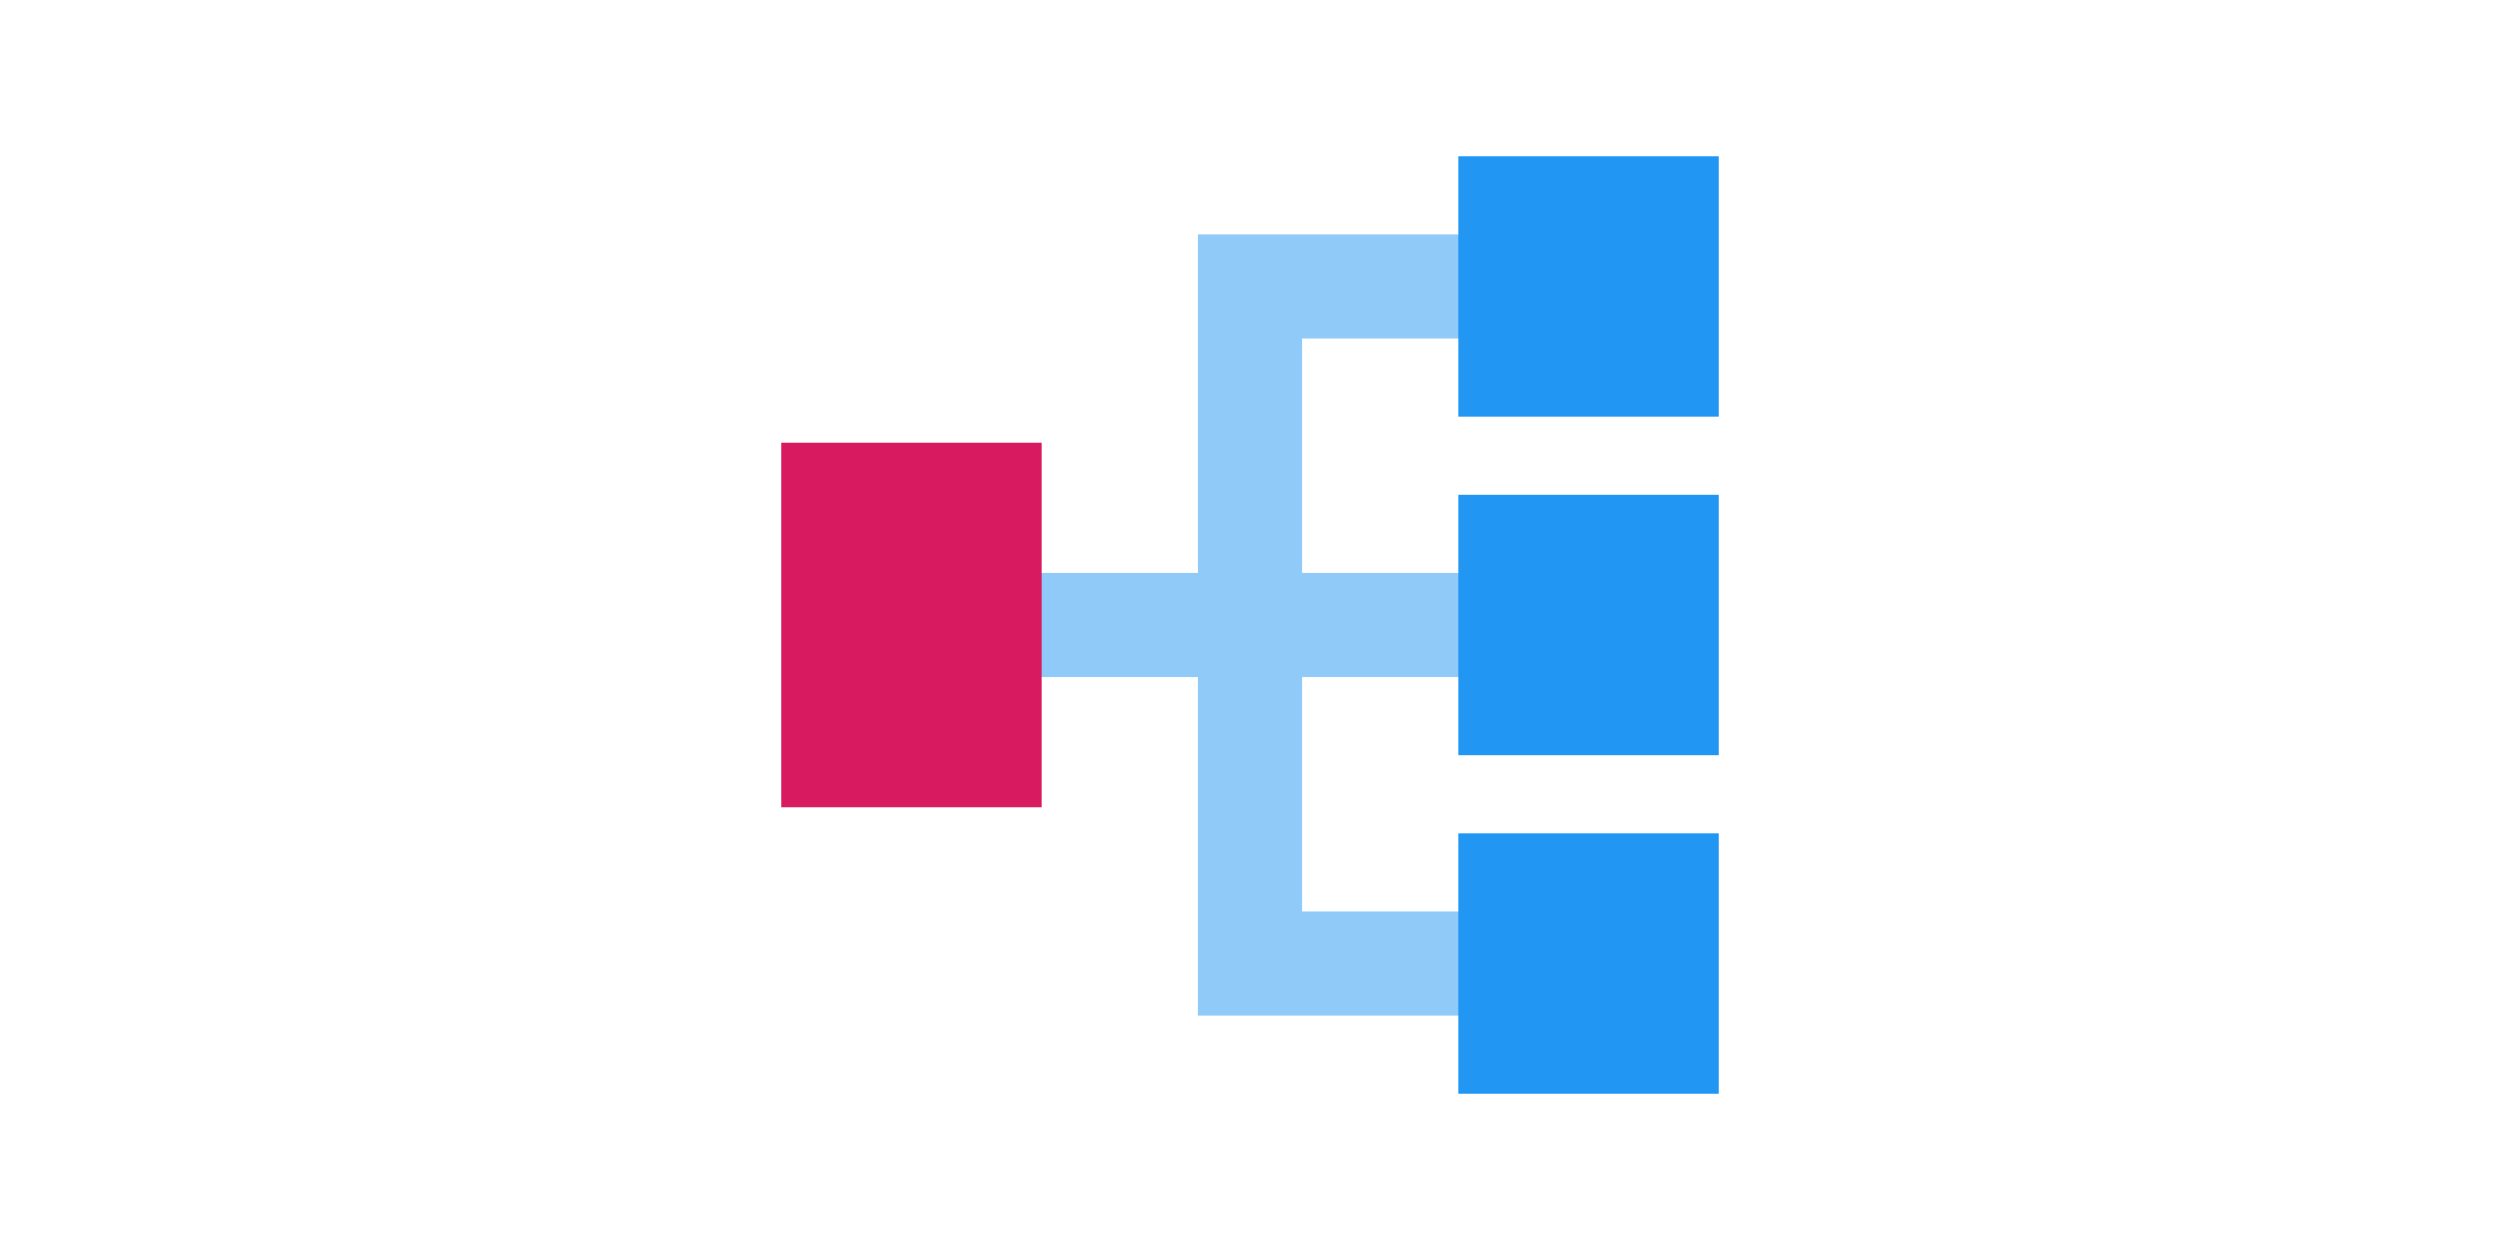 <?xml version="1.0" standalone="no"?><!DOCTYPE svg PUBLIC "-//W3C//DTD SVG 1.1//EN" "http://www.w3.org/Graphics/SVG/1.1/DTD/svg11.dtd"><svg class="icon" height="512" viewBox="0 0 1024 1024" version="1.1" xmlns="http://www.w3.org/2000/svg"><path d="M768 277.333V192H469.333v277.333h-192v85.333h192v277.333h298.667v-85.333H554.667v-192h213.333v-85.333H554.667v-192z" fill="#90CAF9" /><path d="M128 362.667h213.333v298.667H128z" fill="#D81B60" /><path d="M682.667 128h213.333v213.333H682.667zM682.667 682.667h213.333v213.333H682.667zM682.667 405.333h213.333v213.333H682.667z" fill="#2196F3" /></svg>